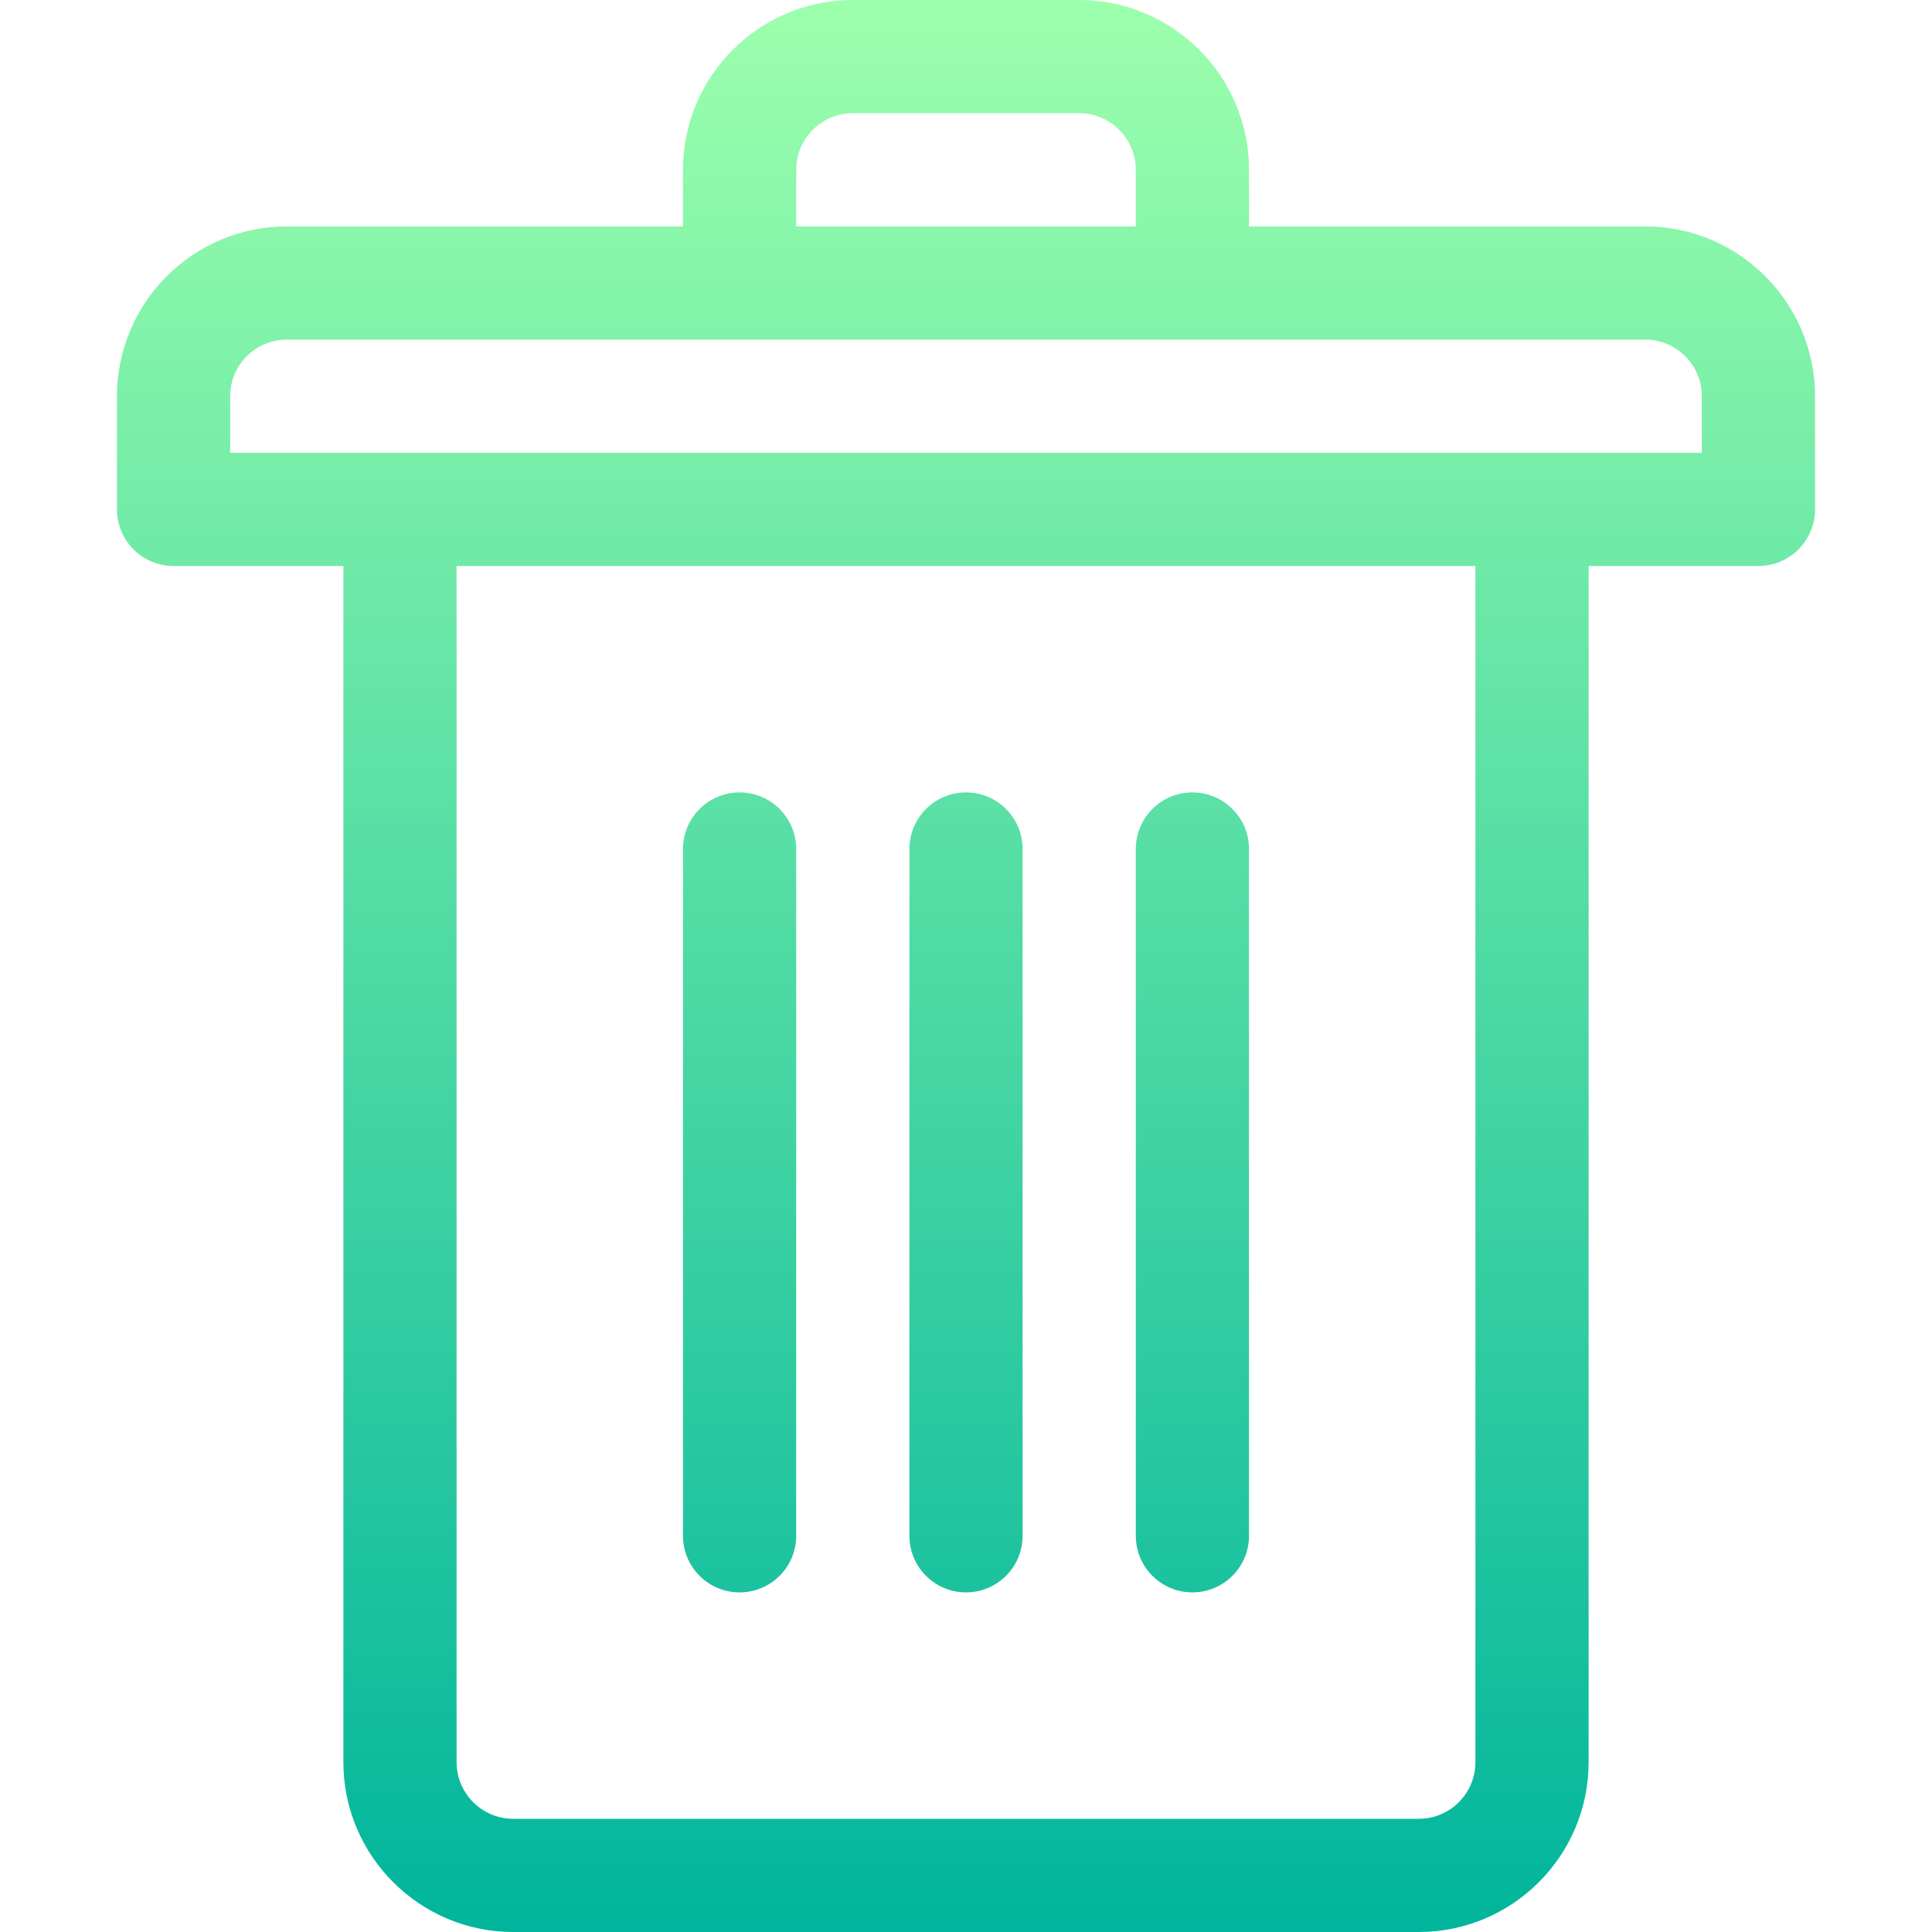 <svg id="Capa_1" enable-background="new 0 0 512 512" height="512" viewBox="0 0 512 512" width="512" xmlns="http://www.w3.org/2000/svg" xmlns:xlink="http://www.w3.org/1999/xlink"><linearGradient id="SVGID_1_" gradientUnits="userSpaceOnUse" x1="256" x2="256" y1="512" y2="0"><stop offset="0" stop-color="#00b59c"/><stop offset="1" stop-color="#9cffac"/></linearGradient><g><g><g><path d="m316 422c8.284 0 15-6.716 15-15v-182c0-8.284-6.716-15-15-15s-15 6.716-15 15v182c0 8.284 6.716 15 15 15zm-60 0c8.284 0 15-6.716 15-15v-182c0-8.284-6.716-15-15-15s-15 6.716-15 15v182c0 8.284 6.716 15 15 15zm-60 0c8.284 0 15-6.716 15-15v-182c0-8.284-6.716-15-15-15s-15 6.716-15 15v182c0 8.284 6.716 15 15 15zm240-362h-105v-15c0-24.813-20.187-45-45-45h-60c-24.813 0-45 20.187-45 45v15h-105c-24.813 0-45 20.187-45 45v30c0 8.284 6.716 15 15 15h45v317c0 24.813 20.187 45 45 45h240c24.813 0 45-20.187 45-45v-317h45c8.284 0 15-6.716 15-15v-30c0-24.813-20.187-45-45-45zm-225-15c0-8.271 6.729-15 15-15h60c8.271 0 15 6.729 15 15v15h-90zm180 422c0 8.271-6.729 15-15 15h-240c-8.271 0-15-6.729-15-15v-317h270zm60-347h-390v-15c0-8.271 6.729-15 15-15h360c8.271 0 15 6.729 15 15z" fill="url(#SVGID_1_)"/></g></g></g></svg>